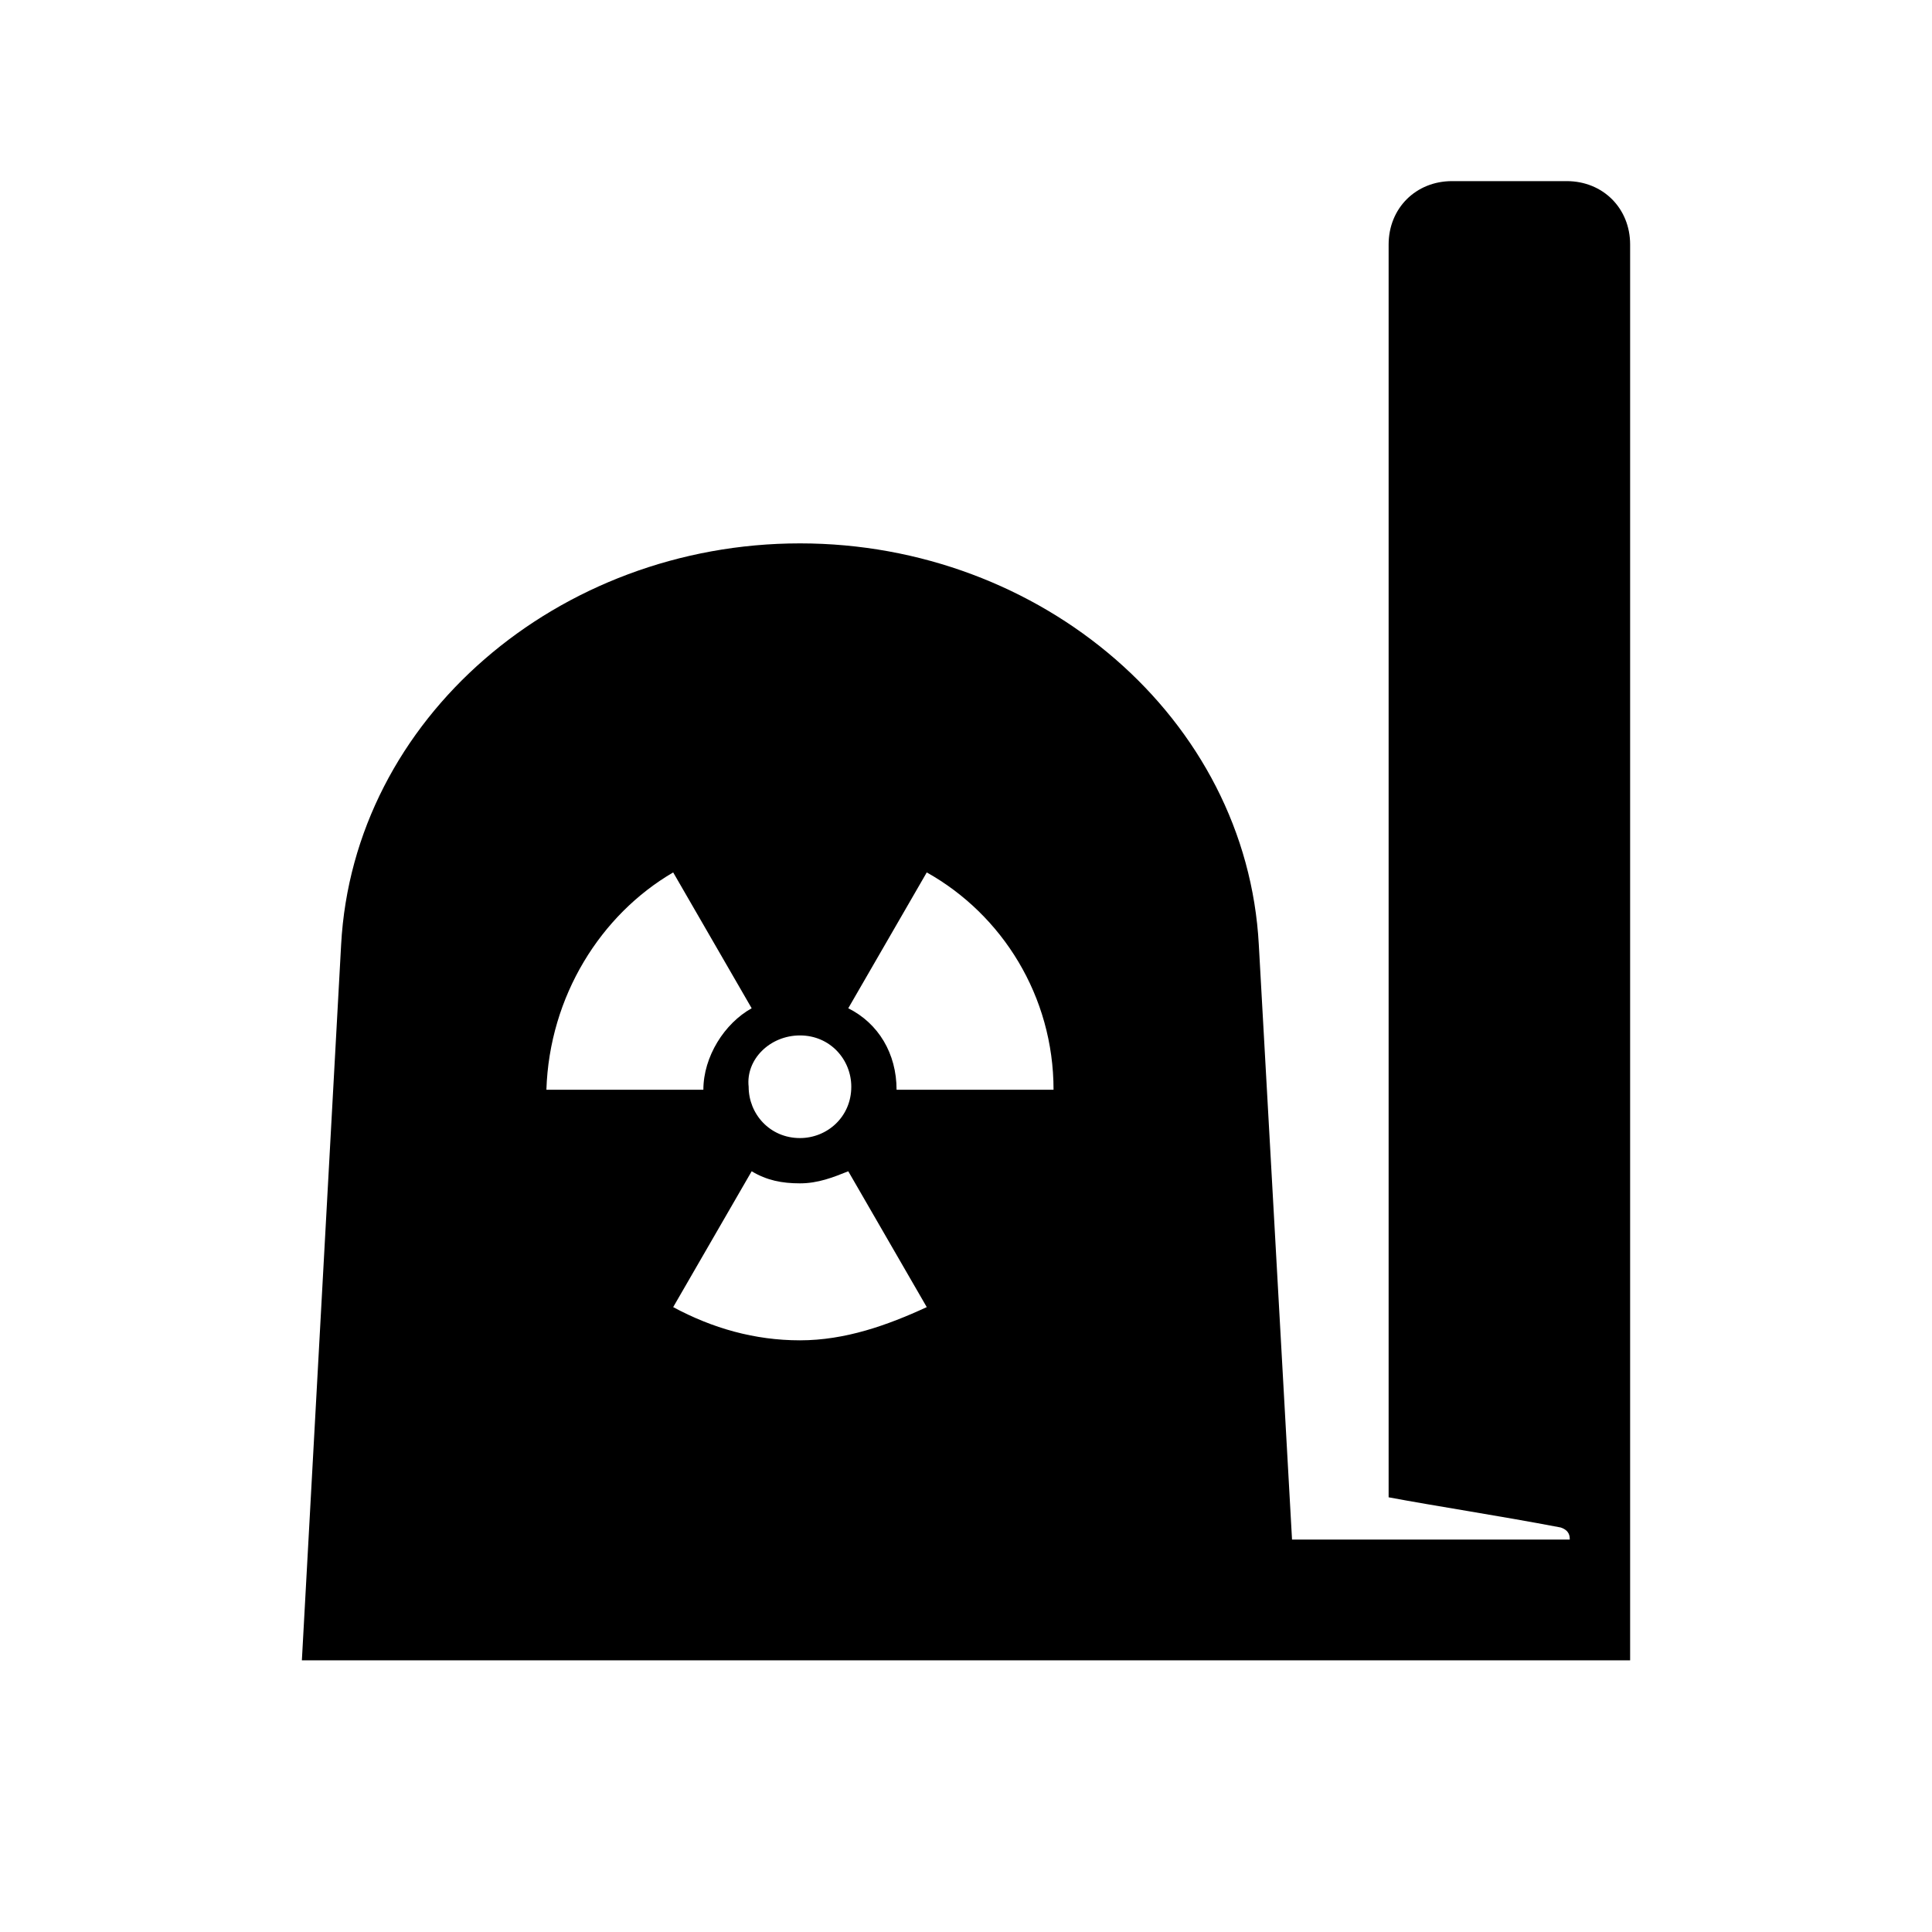 <svg height="64" viewBox="0 0 64 64" width="64" xmlns="http://www.w3.org/2000/svg"><path d="m0 0h64v64h-64z" fill="none"/><path d="m51.9 6h-3.8c-1.2 0-2.1.9-2.1 2.1v41.5c1.6.3 3.6.6 5.7 1 .3.1.3.3.3.4h-9.2l-1.1-19.7c-.4-7.5-7.2-13.3-15.2-13.3s-14.8 5.8-15.2 13.3l-1.3 23.7h44v-46.9c0-1.2-.9-2.1-2.1-2.1zm-25.4 28.3c1 0 1.7.8 1.7 1.7 0 1-.8 1.7-1.7 1.7-1 0-1.7-.8-1.7-1.7-.1-.9.7-1.7 1.7-1.7zm-4.2-5.4 2.6 4.5c-.9.5-1.6 1.6-1.6 2.7h-5.2c.1-3.1 1.8-5.8 4.2-7.2zm4.2 15.5c-1.5 0-2.9-.4-4.2-1.1l2.6-4.5c.5.3 1 .4 1.6.4s1.1-.2 1.6-.4l2.6 4.5c-1.3.6-2.7 1.1-4.2 1.1zm3.2-8.3c0-1.2-.6-2.2-1.6-2.7l2.6-4.5c2.5 1.4 4.2 4.1 4.2 7.2z"/></svg>